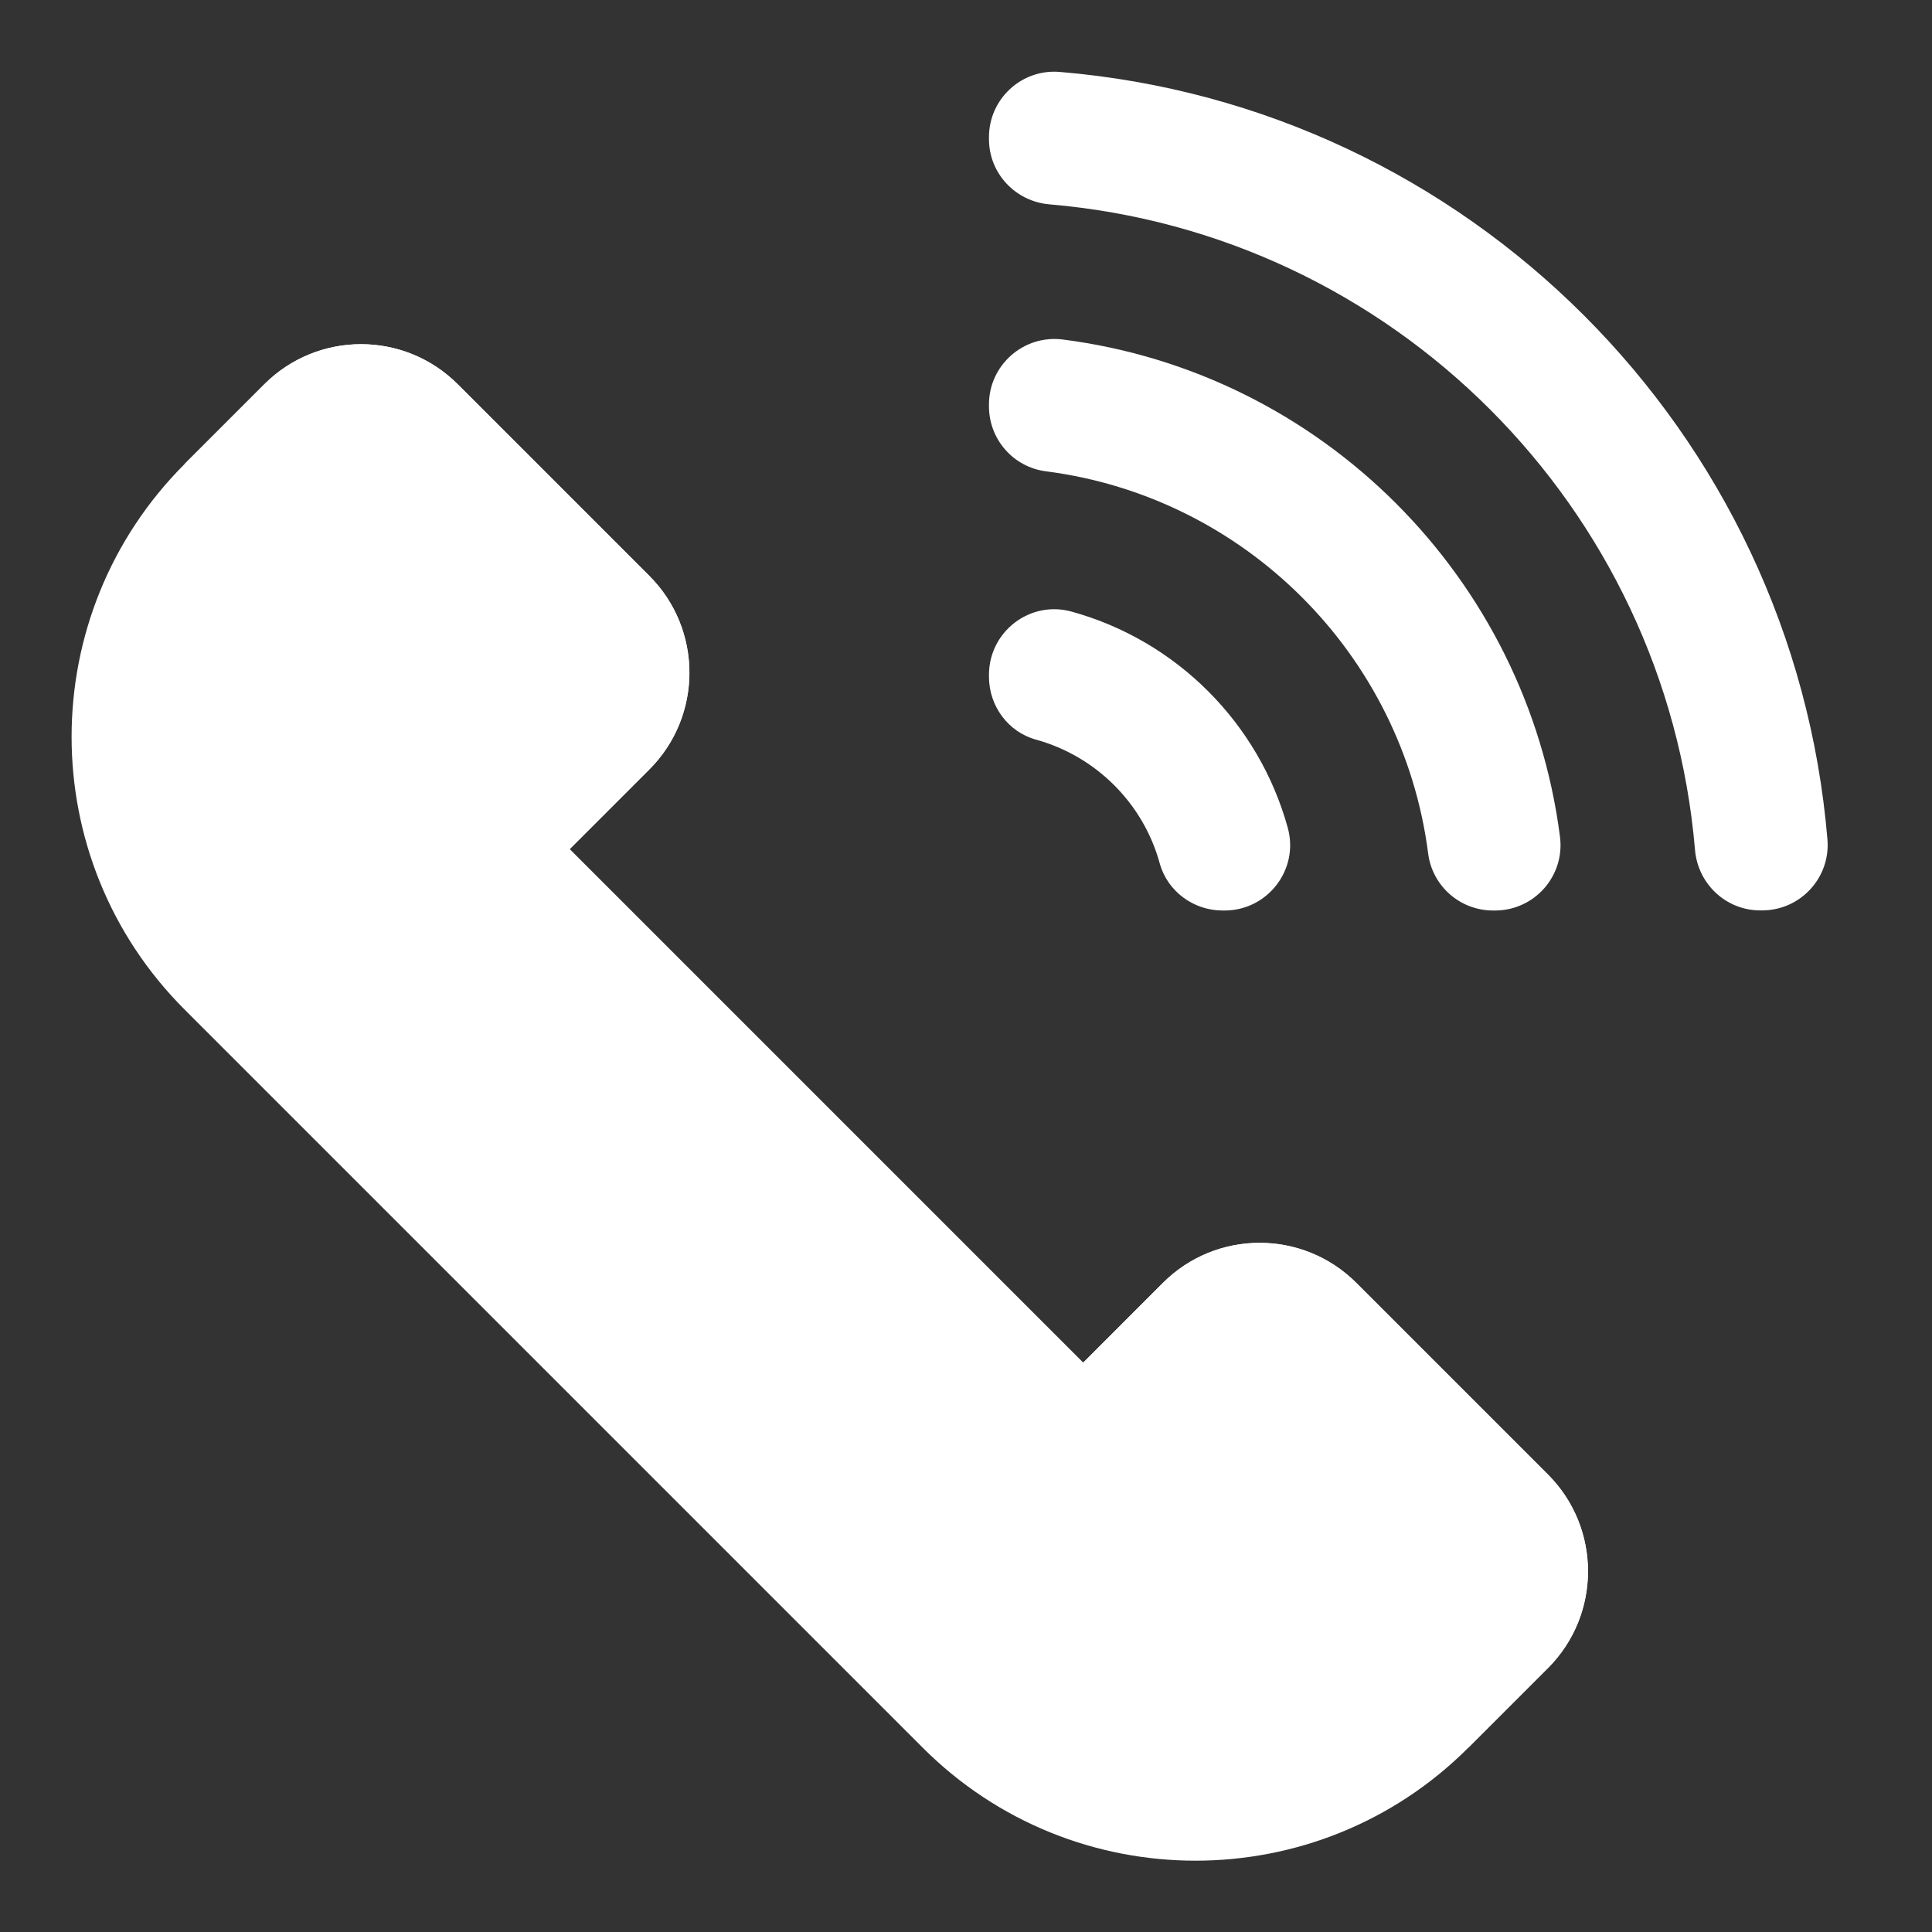 <svg width="18" height="18" viewBox="0 0 18 18" fill="none" xmlns="http://www.w3.org/2000/svg">
<rect x="0" y="0" width="18" height="18" fill="#333333" stroke="none"/>
<path d="M14.534 7.796C14.581 8.161 14.296 8.483 13.929 8.483H13.91C13.605 8.483 13.345 8.257 13.306 7.953C13.068 6.099 11.599 4.629 9.744 4.391C9.441 4.352 9.214 4.093 9.214 3.786V3.768C9.214 3.401 9.537 3.117 9.901 3.163C12.314 3.471 14.225 5.383 14.534 7.796L14.534 7.796Z" fill="white"/>
<path d="M17.026 7.823C17.055 8.178 16.773 8.482 16.417 8.482H16.4C16.081 8.482 15.819 8.236 15.792 7.918C15.521 4.722 12.974 2.175 9.778 1.904C9.46 1.877 9.214 1.615 9.214 1.296V1.278C9.214 0.922 9.517 0.641 9.872 0.67C13.677 0.986 16.71 4.019 17.026 7.823H17.026Z" fill="white"/>
<path d="M11.998 7.713C12.105 8.1 11.811 8.483 11.409 8.483H11.391C11.12 8.483 10.877 8.305 10.805 8.044C10.652 7.485 10.211 7.045 9.652 6.891C9.391 6.819 9.214 6.576 9.214 6.305V6.287C9.214 5.885 9.596 5.591 9.983 5.698C10.96 5.967 11.729 6.736 11.998 7.713H11.998Z" fill="white"/>
<path d="M14.422 13.737L12.638 11.953C12.14 11.454 11.332 11.454 10.834 11.953L10.092 12.695L5.308 7.911L6.05 7.169C6.548 6.671 6.548 5.863 6.05 5.365L4.266 3.581C3.768 3.082 2.961 3.082 2.462 3.581L1.72 4.323C0.316 5.727 0.316 8.003 1.72 9.406L8.597 16.283C9.999 17.686 12.276 17.687 13.68 16.283L14.422 15.541C14.92 15.043 14.92 14.235 14.422 13.737H14.422Z" fill="white"/>
<path d="M14.421 13.738C14.919 14.236 14.919 15.044 14.421 15.542L13.679 16.284L10.091 12.697L10.833 11.954C11.331 11.455 12.139 11.455 12.637 11.954L14.421 13.738Z" fill="white"/>
<path d="M6.049 5.365C6.547 5.863 6.547 6.671 6.049 7.169L5.307 7.911L1.719 4.323L2.461 3.581C2.959 3.082 3.767 3.082 4.265 3.581L6.049 5.365Z" fill="white"/>
</svg>
